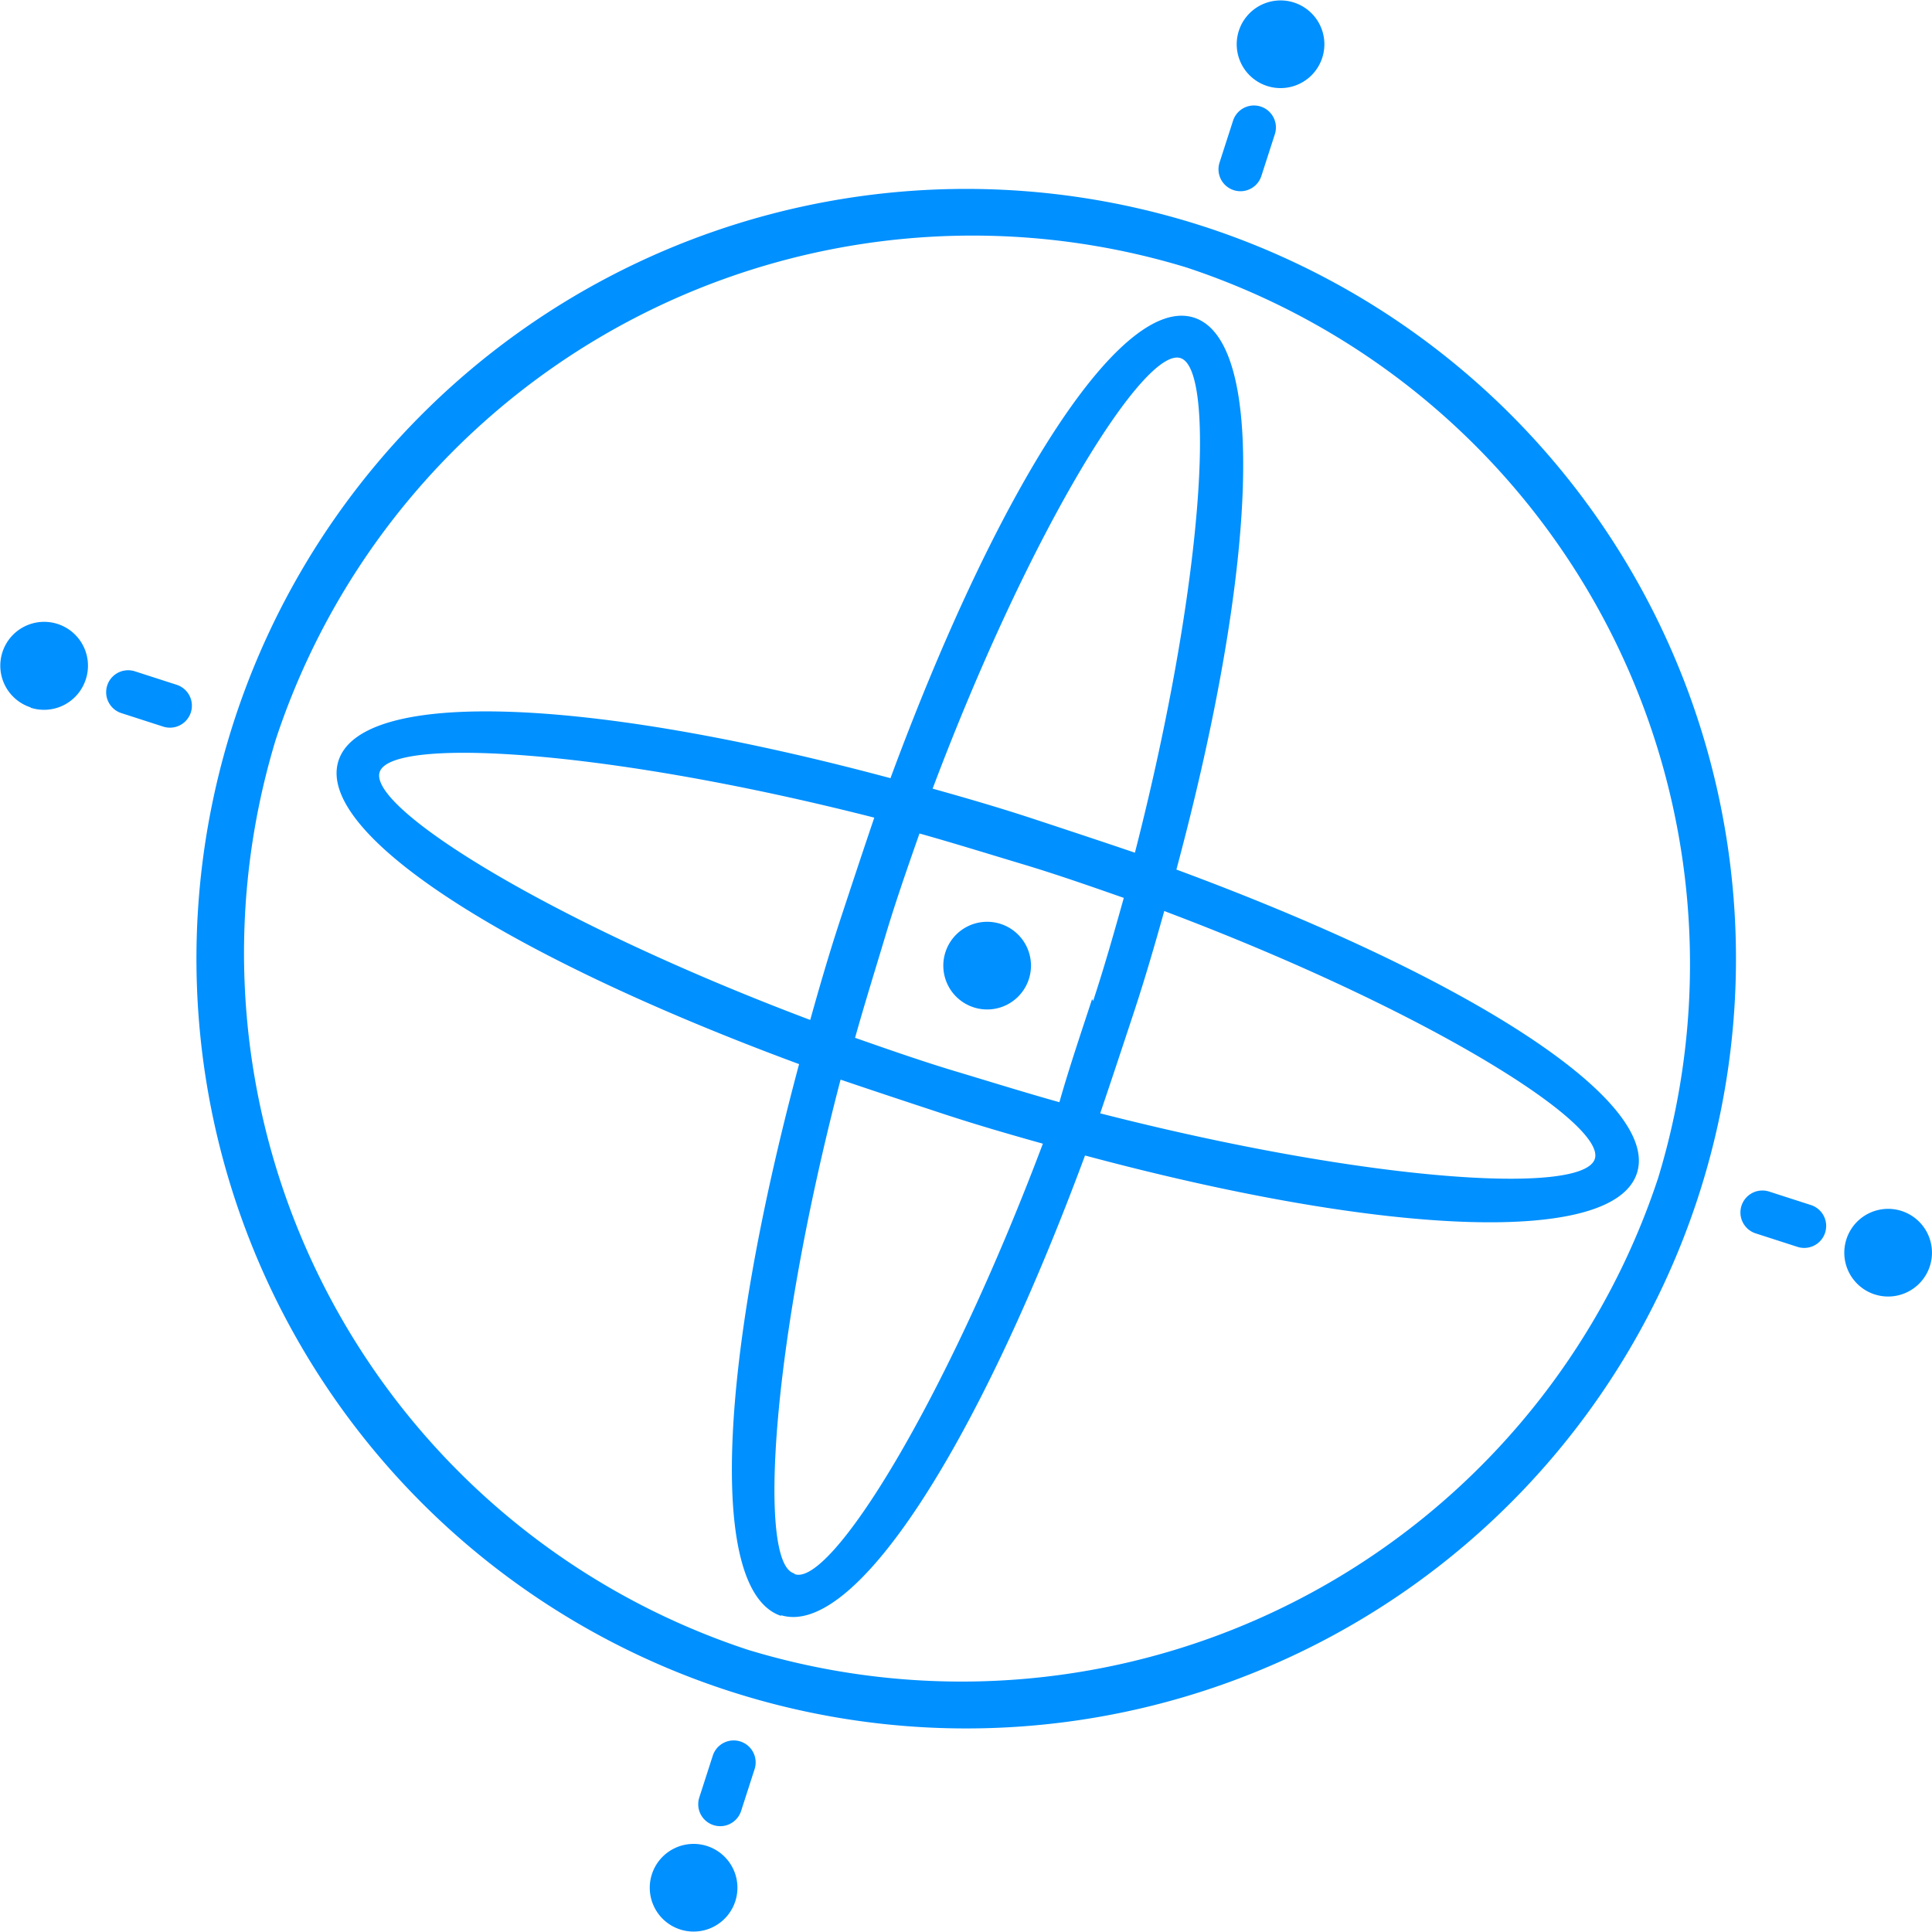 <svg width="60" height="60" xmlns="http://www.w3.org/2000/svg" viewBox="0 0 57.3 57.3"><defs><style>.a{fill:#0090ff;}</style></defs><title>accelerometer</title><path class="a" d="M61.95,44.94a1.3,1.3,0,1,1,1.64-.85A1.3,1.3,0,0,1,61.95,44.94Zm-2.29-1.41-1.24-.4a.65.65,0,1,1,.4-1.24l1.24.4a.65.65,0,1,1-.4,1.24ZM28.09,56.74A22.83,22.83,0,1,1,56.76,41.91,22.83,22.83,0,0,1,28.09,56.74ZM41.53,14.48a21.76,21.76,0,0,0-27,14,21.76,21.76,0,0,0,14,27,21.76,21.76,0,0,0,27-14A21.76,21.76,0,0,0,41.53,14.48Zm-12,40c-2.16-.69-1.91-7.31.52-16.37-8.79-3.25-14.35-6.87-13.66-9s7.31-1.91,16.37.52c3.25-8.79,6.87-14.34,9-13.66s1.91,7.31-.52,16.37c8.79,3.25,14.34,6.87,13.66,9s-7.31,1.91-16.37-.52C35.28,49.59,31.66,55.14,29.5,54.45Zm.4-1.24c1.06.34,4.42-5,7.35-12.77-1-.28-2-.57-3-.9s-2-.66-3-1C29.2,46.54,28.84,52.88,29.89,53.21Zm8.84-17c.33-1,.63-2.06.91-3.06-1-.35-2-.7-3-1s-2.06-.63-3.06-.91c-.35,1-.7,2-1,3s-.63,2.06-.91,3.06c1,.35,2,.7,3,1s2.06.63,3.06.91C38.06,38.22,38.4,37.22,38.74,36.18ZM17.61,29.45c-.34,1.06,5,4.42,12.77,7.35.28-1,.57-2,.9-3s.66-2,1-3C24.28,28.76,17.94,28.4,17.61,29.45ZM41.36,17.17c-1.06-.34-4.42,5-7.35,12.77,1,.28,2,.57,3,.9s2,.66,3,1C42.06,23.84,42.42,17.5,41.36,17.17ZM53.65,40.92c.34-1.06-5-4.42-12.77-7.35-.28,1-.57,2-.9,3s-.66,2-1,3C47,41.62,53.31,42,53.65,40.92ZM34.39,34.79a1.3,1.3,0,1,1,.85,1.64A1.3,1.3,0,0,1,34.39,34.79Zm9.77-24.26-.4,1.24a.65.65,0,1,1-1.24-.4l.4-1.24a.65.65,0,0,1,1.24.4ZM43.93,9.1a1.3,1.3,0,1,1,1.64-.85A1.3,1.3,0,0,1,43.93,9.1Zm-32.74,19-1.24-.4a.65.65,0,1,1,.4-1.24l1.24.4a.65.65,0,0,1-.4,1.24Zm-3.93-.57a1.3,1.3,0,1,1,1.64-.85A1.3,1.3,0,0,1,7.26,27.54ZM27.09,59.86l.4-1.24a.65.65,0,0,1,1.24.4l-.4,1.24a.65.65,0,1,1-1.24-.4Zm.23,1.44a1.3,1.3,0,1,1-1.64.85A1.3,1.3,0,0,1,27.32,61.3Z" transform="translate(-6.35 -6.55)"/></svg>
